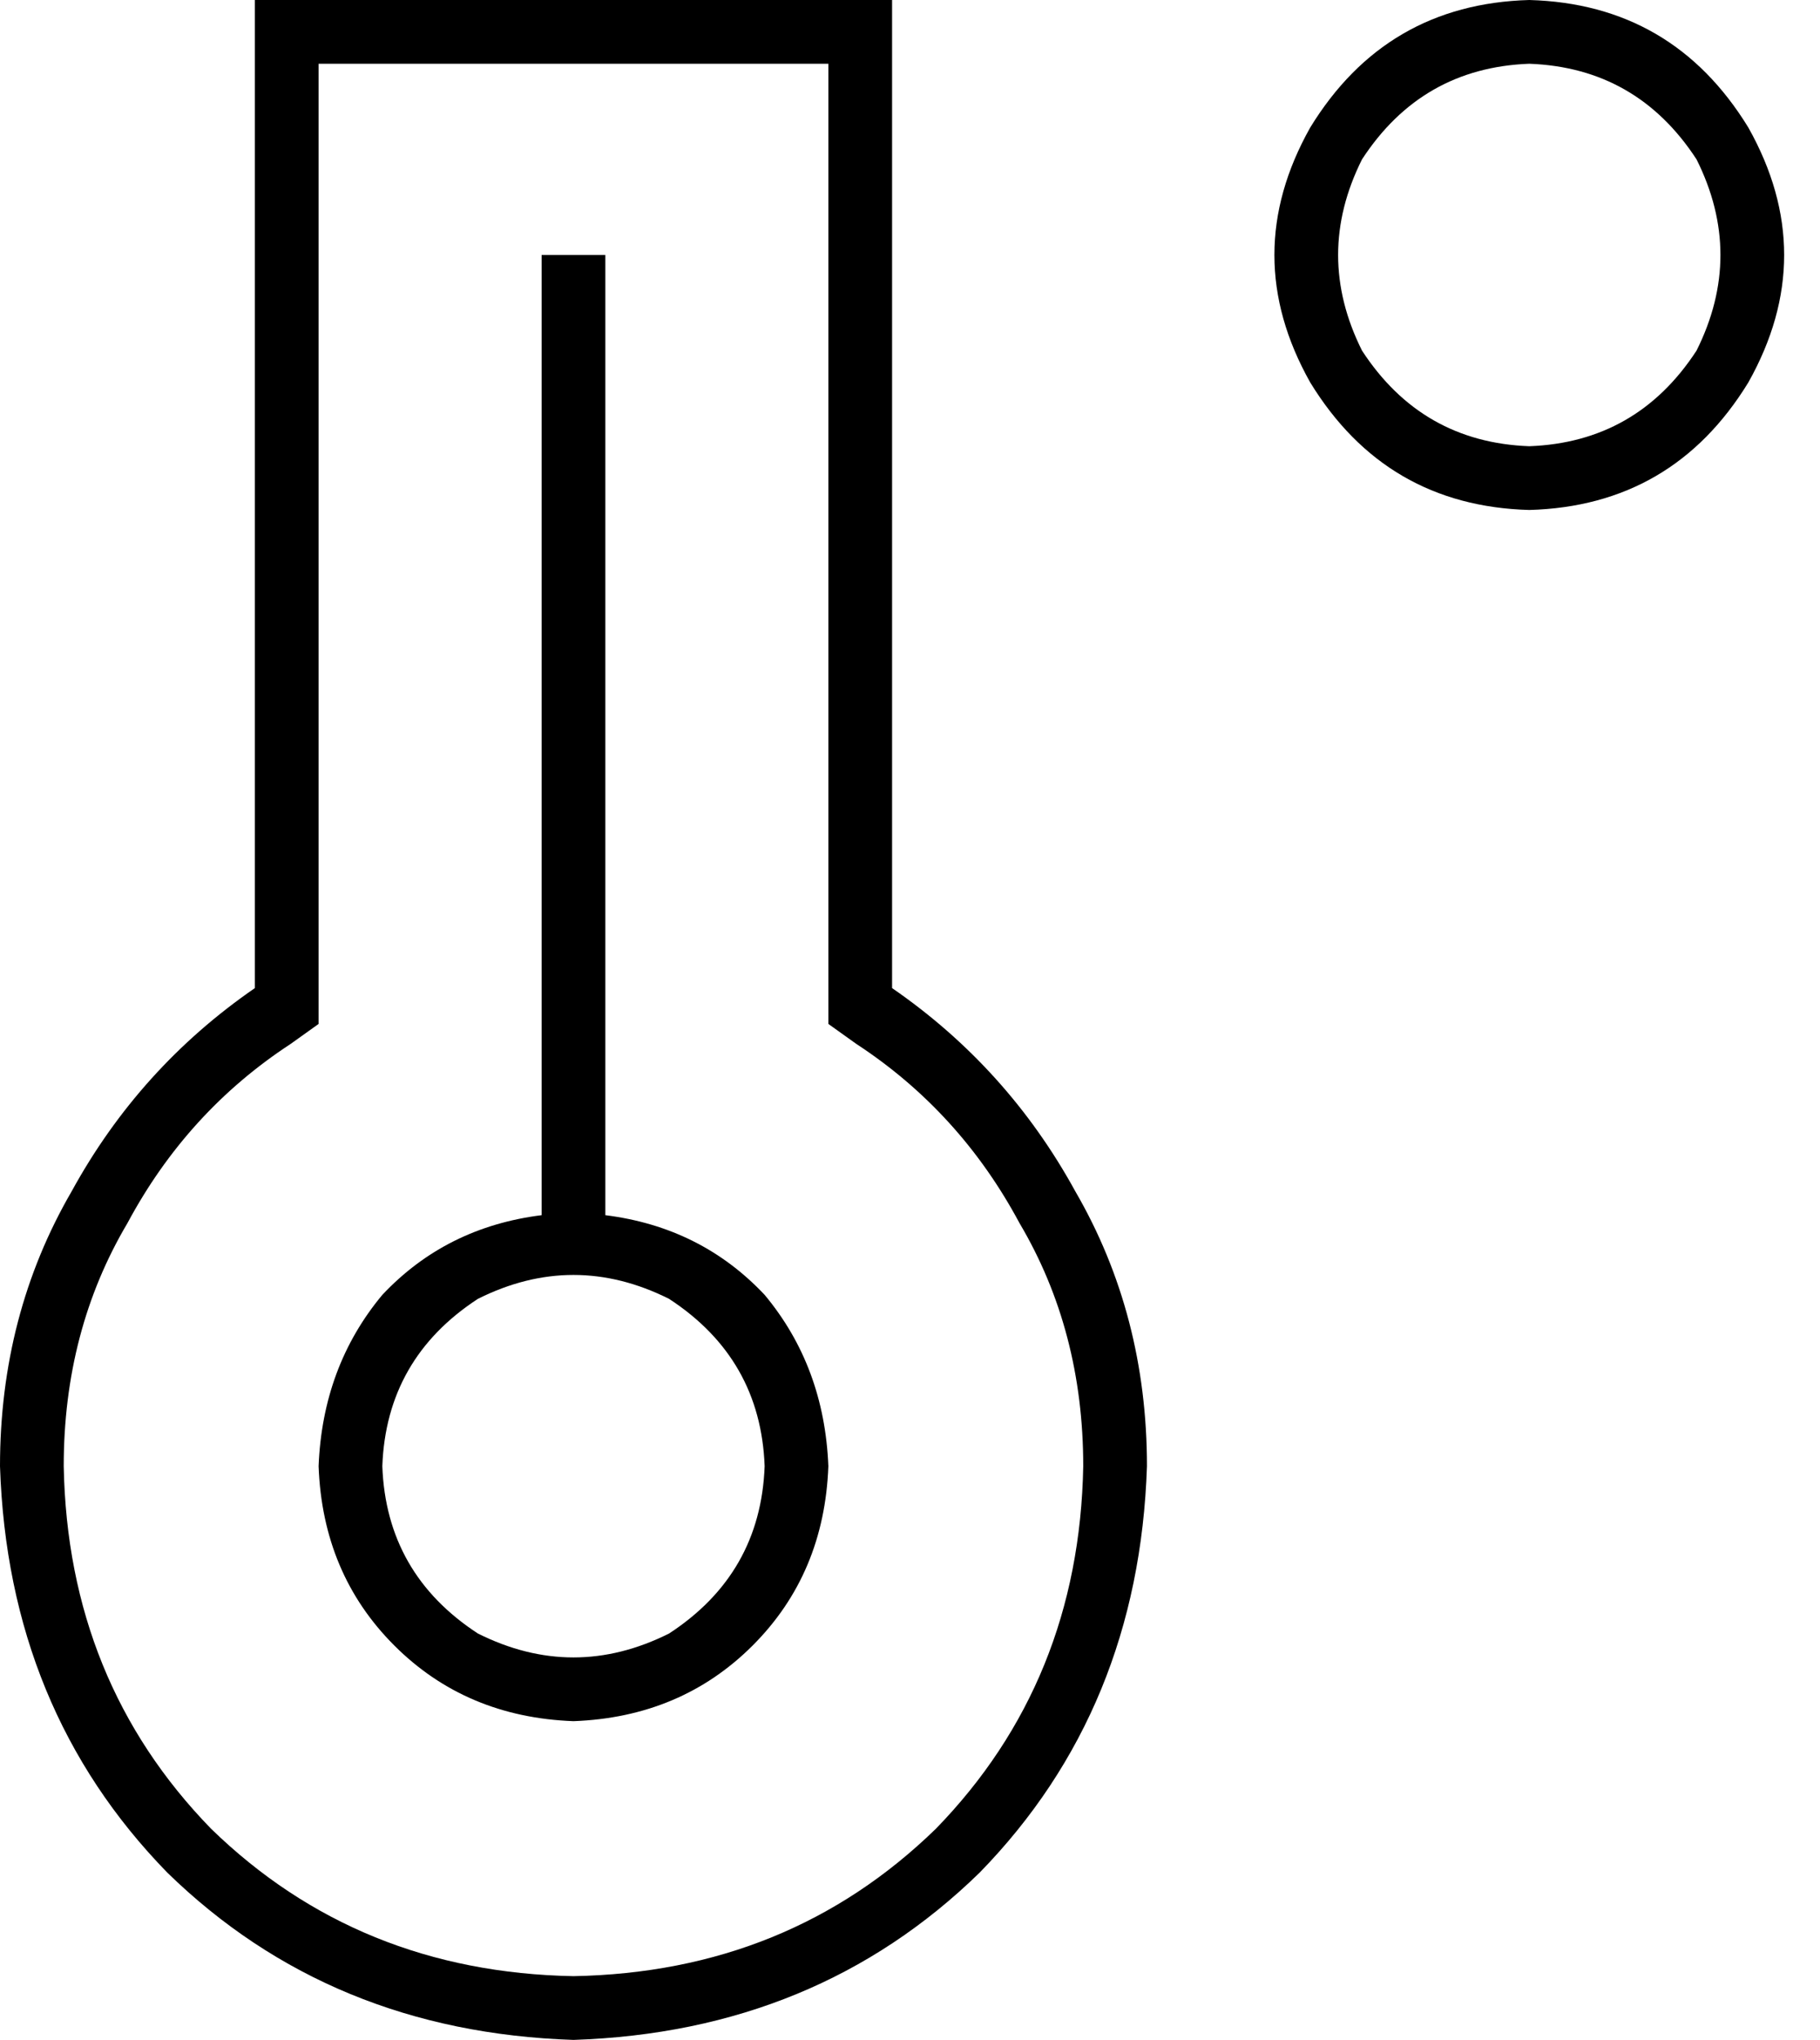 <svg xmlns="http://www.w3.org/2000/svg" viewBox="0 0 457 512">
  <path d="M 384 16 Q 411 17 426 40 Q 438 64 426 88 Q 411 111 384 112 Q 357 111 342 88 Q 330 64 342 40 Q 357 17 384 16 L 384 16 Z M 384 128 Q 420 127 439 96 Q 457 64 439 32 Q 420 1 384 0 Q 348 1 329 32 Q 311 64 329 96 Q 348 127 384 128 L 384 128 Z M 73 262 L 80 257 L 73 262 L 80 257 L 80 248 L 80 248 L 80 16 L 80 16 L 208 16 L 208 16 L 208 248 L 208 248 L 208 257 L 208 257 L 215 262 L 215 262 Q 241 279 256 307 Q 272 334 272 368 Q 271 422 235 459 Q 198 495 144 496 Q 90 495 53 459 Q 17 422 16 368 Q 16 334 32 307 Q 47 279 73 262 L 73 262 Z M 224 0 L 208 0 L 224 0 L 64 0 L 64 16 L 64 16 L 64 248 L 64 248 Q 35 268 18 299 Q 0 330 0 368 Q 2 429 42 470 Q 83 510 144 512 Q 205 510 246 470 Q 286 429 288 368 Q 288 330 270 299 Q 253 268 224 248 L 224 16 L 224 16 L 224 0 L 224 0 Z M 96 368 Q 97 341 120 326 Q 144 314 168 326 Q 191 341 192 368 Q 191 395 168 410 Q 144 422 120 410 Q 97 395 96 368 L 96 368 Z M 208 368 Q 207 343 192 325 L 192 325 L 192 325 Q 176 308 152 305 L 152 72 L 152 72 L 152 64 L 152 64 L 136 64 L 136 64 L 136 72 L 136 72 L 136 305 L 136 305 Q 112 308 96 325 Q 81 343 80 368 Q 81 395 99 413 Q 117 431 144 432 Q 171 431 189 413 Q 207 395 208 368 L 208 368 Z" />
</svg>